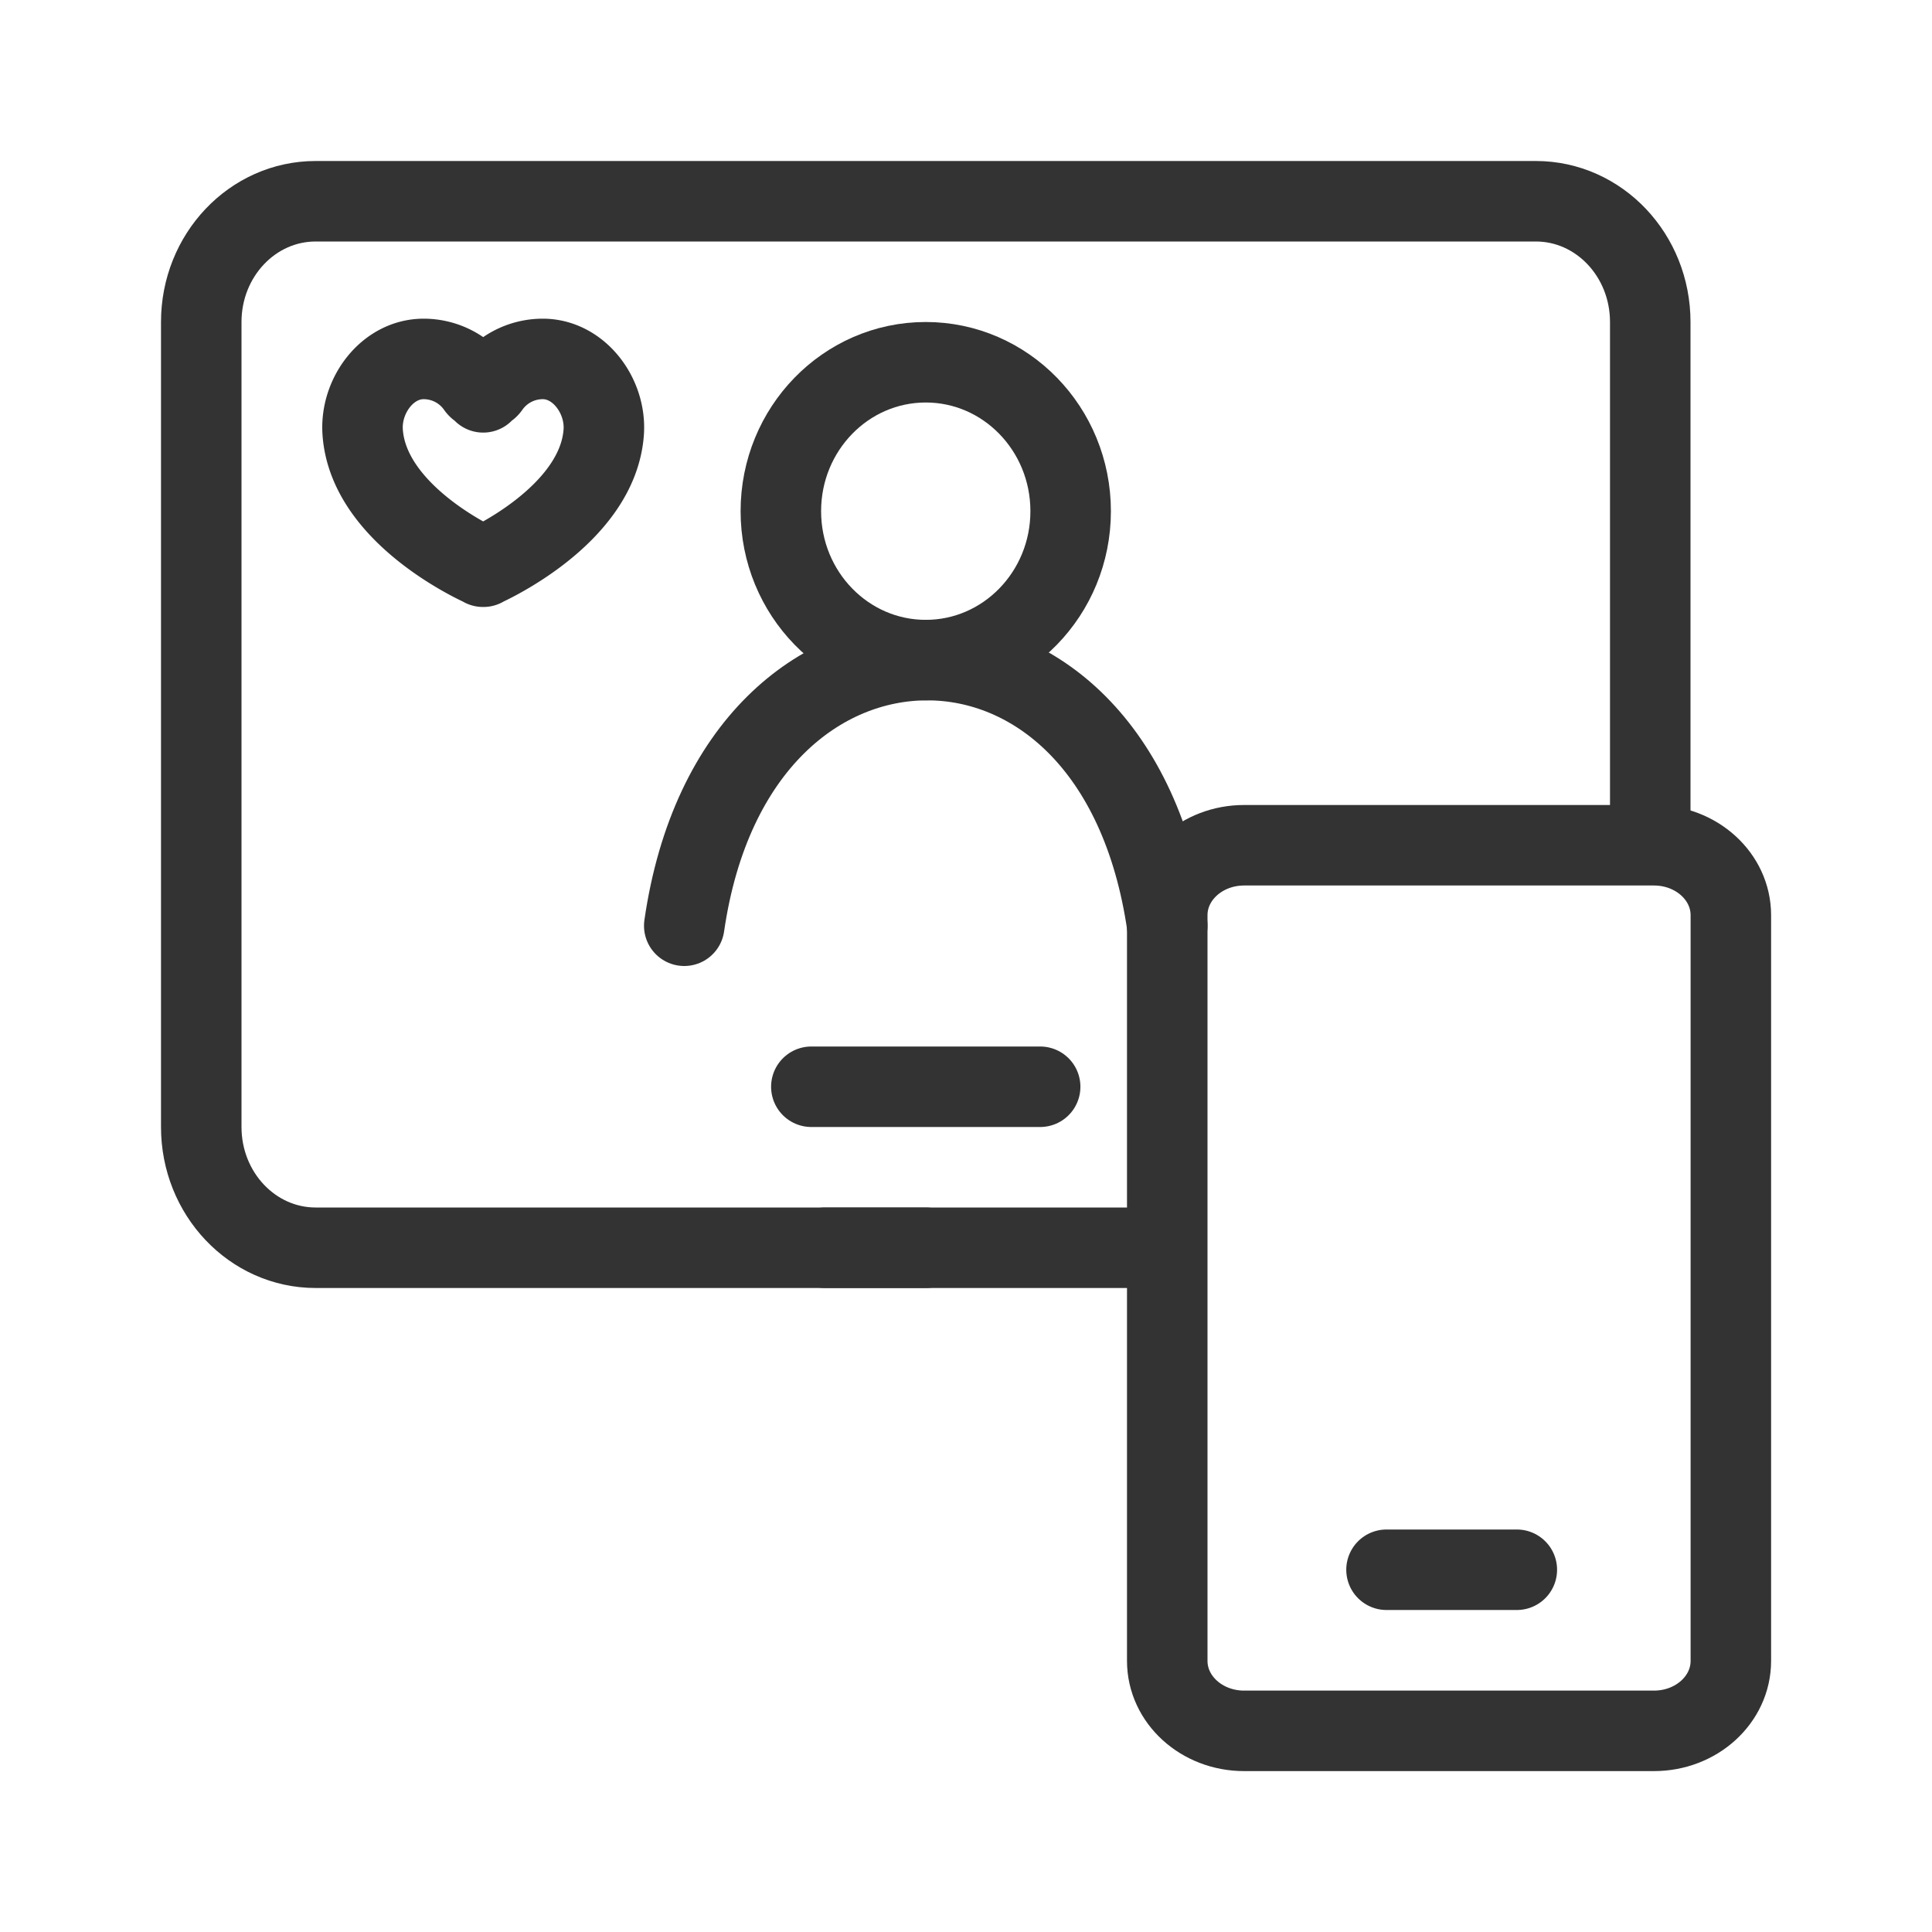 <svg id="11115b2b-ce3e-4a6d-9958-9e3e6cb73e3d" data-name="ICON" xmlns="http://www.w3.org/2000/svg" width="192" height="192" viewBox="0 0 192 192"><title>APP_tv_for_you</title><path id="9949146d-c26b-4665-90fb-02decbd63324" data-name="&lt;Pfad&gt;" d="M152,22.94" fill="none" stroke="#333" stroke-linecap="round" stroke-linejoin="round" stroke-width="8"/><path id="60d67f47-bba3-47df-9fe8-daed28dd7cbe" data-name="&lt;Pfad&gt;" d="M152,23.47" fill="none" stroke="#333" stroke-linecap="round" stroke-linejoin="round" stroke-width="8"/><path d="M127.07,82" fill="none" stroke="#333" stroke-linecap="round" stroke-linejoin="round" stroke-width="8"/><path d="M108,76" fill="none" stroke="#333" stroke-linecap="round" stroke-linejoin="round" stroke-width="8"/><path id="c2395922-423c-42d4-9b50-16242d3ed494" data-name="a81263fa-f966-4105-aec6-c72aa5bb390e" d="M116,92c-2.59-18-13.27-26.4-23.86-26.4S70.6,74,68,92" fill="none" stroke="#333" stroke-linecap="round" stroke-linejoin="round" stroke-width="8"/><ellipse id="9ce922c9-31d1-45ae-ab1c-39fe416bf538" data-name="f3f8aabf-e28d-4471-9027-cc0f6d5b2d2d" cx="92" cy="50.8" rx="14.4" ry="14.8" fill="none" stroke="#333" stroke-linecap="round" stroke-linejoin="round" stroke-width="8"/><path d="M48,56.32s11.42-5,12-13.4c.24-3.6-2.48-7.25-6.06-7.25a6.47,6.47,0,0,0-5.29,2.74c-.34.5-.56,0-.63.58-.07-.6-.29-.08-.63-.58a6.47,6.47,0,0,0-5.29-2.74c-3.59,0-6.3,3.64-6.06,7.25.56,8.42,12,13.4,12,13.4" fill="none" stroke="#333" stroke-linecap="round" stroke-linejoin="round" stroke-width="8"/><line x1="82" y1="124" x2="92" y2="124" fill="none" stroke="#333" stroke-linecap="round" stroke-linejoin="round" stroke-width="8"/><line id="e617b0a3-c6c9-4ad0-83c2-227484e4b1b3" data-name="b493255f-edd2-469b-8f82-6d8f944da046" x1="103.37" y1="108" x2="80.63" y2="108" fill="none" stroke="#333" stroke-linecap="round" stroke-miterlimit="10" stroke-width="8"/><path d="M113,124H31.37C25.09,124,20,118.63,20,112V32c0-6.63,5.09-12,11.37-12H152.63C158.91,20,164,25.37,164,32V81.81" fill="none" stroke="#333" stroke-linecap="round" stroke-linejoin="round" stroke-width="8"/><g id="e8cb6fe6-1ec8-413a-9d70-5103336afaf3" data-name="39bbb6be-0d7a-4bfa-8252-1f40bf874658"><line x1="137.79" y1="156" x2="150.74" y2="156" fill="none" stroke="#333" stroke-linecap="round" stroke-linejoin="round" stroke-width="8"/><path d="M123.64,84h40.73c4.22,0,7.64,3.11,7.64,6.95v74.11c0,3.84-3.42,6.95-7.64,6.95H123.64c-4.22,0-7.64-3.11-7.64-6.95V90.95C116,87.11,119.42,84,123.64,84Z" fill="none" stroke="#333" stroke-linecap="round" stroke-linejoin="round" stroke-width="8"/></g><rect width="192" height="192" fill="none"/></svg>